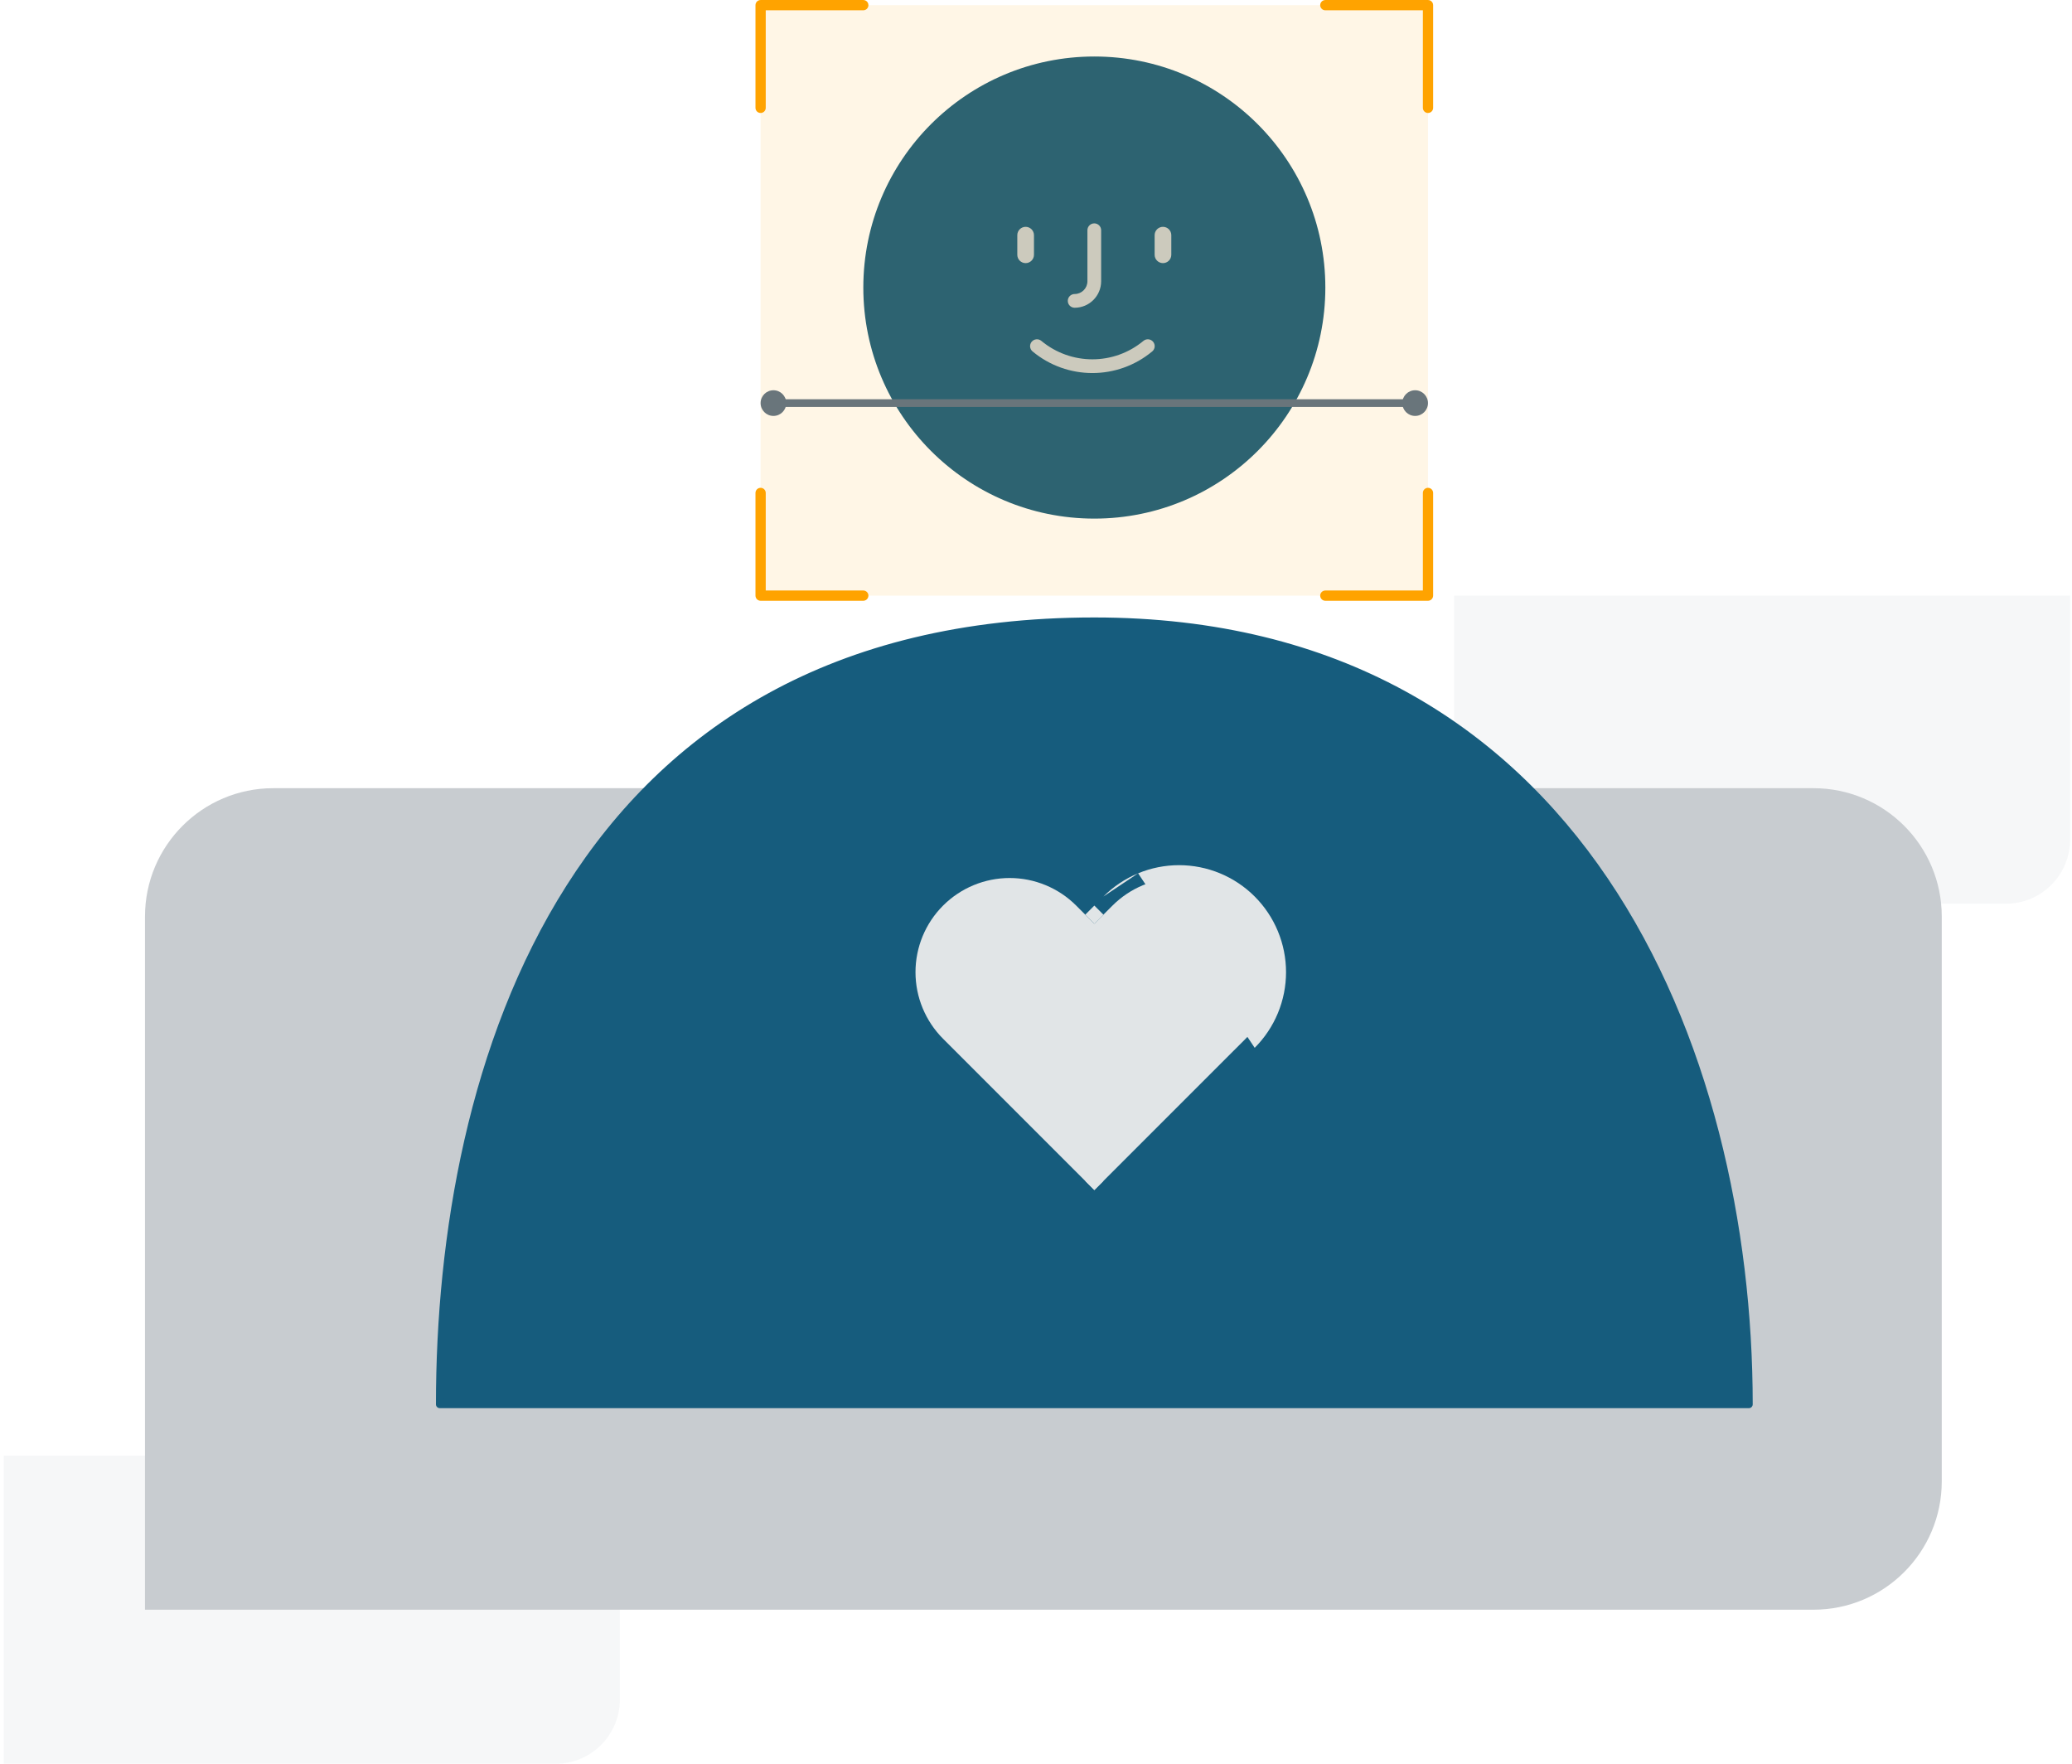<svg width="188" height="160" viewBox="0 0 188 160" fill="none" xmlns="http://www.w3.org/2000/svg">
<path opacity="0.3" d="M187.828 54.034H131.933V81.982H182.006C185.221 81.982 187.828 79.375 187.828 76.159V54.034Z" fill="#E1E5E7"/>
<path opacity="0.3" d="M56.242 132.055H0.347V160.002H50.42C53.635 160.002 56.242 157.395 56.242 154.18V132.055Z" fill="#E1E5E7"/>
<path d="M13.156 83.147C13.156 76.716 18.37 71.502 24.801 71.502H164.539C170.97 71.502 176.183 76.716 176.183 83.147V134.384C176.183 140.815 170.97 146.029 164.539 146.029H13.156V83.147Z" fill="#C8CCD0"/>
<path d="M158.681 127.397H39.904C39.904 97.12 51.549 56.363 99.293 56.363C143.543 56.363 158.681 95.373 158.681 127.397Z" fill="#165C7D"/>
<path fill-rule="evenodd" clip-rule="evenodd" d="M51.4 80.339C60.343 66.264 75.301 56.014 99.293 56.014C121.539 56.014 136.492 65.828 145.87 79.675C155.236 93.505 159.03 111.338 159.03 127.396C159.03 127.589 158.874 127.746 158.681 127.746H39.904C39.711 127.746 39.555 127.589 39.555 127.396C39.555 112.223 42.471 94.39 51.4 80.339ZM40.254 127.047H158.331C158.276 111.174 154.489 93.648 145.291 80.067C136.037 66.403 121.296 56.712 99.293 56.712C75.54 56.712 60.804 66.84 51.989 80.713C43.227 94.502 40.298 112.021 40.254 127.047Z" fill="#165C7D"/>
<path d="M113.019 82.153C112.226 81.36 111.284 80.73 110.248 80.301C109.212 79.871 108.101 79.65 106.979 79.65C105.857 79.65 104.747 79.871 103.71 80.301C102.674 80.73 101.732 81.36 100.939 82.153L99.293 83.799L97.648 82.153C96.046 80.551 93.873 79.651 91.608 79.651C89.343 79.651 87.17 80.551 85.568 82.153C83.966 83.755 83.066 85.927 83.066 88.193C83.066 90.458 83.966 92.631 85.568 94.233L87.214 95.878L99.293 107.958L111.373 95.878L113.019 94.233C113.812 93.439 114.442 92.498 114.871 91.462C115.3 90.425 115.521 89.314 115.521 88.193C115.521 87.071 115.3 85.96 114.871 84.924C114.442 83.888 113.812 82.946 113.019 82.153Z" fill="#E1E5E7"/>
<path fill-rule="evenodd" clip-rule="evenodd" d="M103.265 79.225C104.443 78.737 105.705 78.486 106.98 78.486C108.254 78.486 109.517 78.737 110.694 79.225C111.872 79.713 112.942 80.428 113.843 81.33C113.843 81.33 113.843 81.33 113.843 81.33C113.843 81.33 113.843 81.33 113.843 81.33C114.744 82.231 115.46 83.301 115.947 84.478C116.435 85.656 116.687 86.918 116.687 88.193C116.687 89.468 116.435 90.73 115.947 91.908C115.459 93.085 114.744 94.155 113.843 95.056L113.019 94.233L113.843 95.056C113.843 95.056 113.843 95.056 113.843 95.056M99.294 82.152L98.471 82.976L99.294 83.799L100.118 82.976L99.294 82.152ZM99.294 106.311L98.471 107.135L99.294 107.958L100.118 107.135L99.294 106.311ZM103.265 79.225C102.088 79.713 101.018 80.428 100.117 81.33L103.265 79.225ZM100.117 81.33C100.116 81.33 100.116 81.33 100.116 81.33L100.117 81.33Z" fill="#E1E5E7"/>
<path d="M120.253 26.087C120.253 37.663 110.869 47.047 99.293 47.047C87.716 47.047 78.332 37.663 78.332 26.087C78.332 14.51 87.716 5.126 99.293 5.126C110.869 5.126 120.253 14.51 120.253 26.087Z" fill="#165C7D"/>
<path d="M97.508 27.918C98.833 27.918 99.911 26.84 99.911 25.515L99.911 20.887C99.911 20.543 99.632 20.264 99.288 20.264C98.944 20.264 98.665 20.542 98.665 20.887V25.515C98.665 26.153 98.146 26.672 97.508 26.672C97.164 26.672 96.885 26.951 96.885 27.295C96.885 27.639 97.163 27.918 97.508 27.918L97.508 27.918Z" fill="#C6CED1"/>
<path d="M92.303 21.334V23.113C92.303 23.531 92.641 23.87 93.059 23.87C93.477 23.87 93.816 23.531 93.816 23.113V21.334C93.816 20.916 93.477 20.577 93.059 20.577C92.641 20.577 92.303 20.916 92.303 21.334Z" fill="#C6CED1"/>
<path d="M105.52 23.87C105.938 23.87 106.277 23.531 106.277 23.113V21.334C106.277 20.916 105.938 20.577 105.52 20.577C105.102 20.577 104.764 20.916 104.764 21.334V23.113C104.764 23.531 105.102 23.87 105.52 23.87Z" fill="#C6CED1"/>
<path d="M104.626 31.004C104.406 30.74 104.013 30.703 103.748 30.923C101.064 33.154 97.168 33.154 94.484 30.923C94.22 30.703 93.827 30.74 93.607 31.004C93.387 31.268 93.423 31.661 93.688 31.881C95.261 33.188 97.189 33.842 99.117 33.842C101.044 33.842 102.972 33.188 104.545 31.881C104.809 31.661 104.846 31.269 104.625 31.004H104.626Z" fill="#C6CED1"/>
<path d="M69.012 0.469H129.565V54.035H69.012V0.469Z" fill="#FFA300" fill-opacity="0.1"/>
<path fill-rule="evenodd" clip-rule="evenodd" d="M128.448 36.917H70.176V36.219H128.448V36.917Z" fill="#69757B"/>
<path d="M71.341 36.568C71.341 37.211 70.819 37.732 70.176 37.732C69.533 37.732 69.012 37.211 69.012 36.568C69.012 35.925 69.533 35.403 70.176 35.403C70.819 35.403 71.341 35.925 71.341 36.568Z" fill="#69757B"/>
<path d="M129.565 36.568C129.565 37.211 129.044 37.732 128.401 37.732C127.758 37.732 127.236 37.211 127.236 36.568C127.236 35.925 127.758 35.403 128.401 35.403C129.044 35.403 129.565 35.925 129.565 36.568Z" fill="#69757B"/>
<path fill-rule="evenodd" clip-rule="evenodd" d="M68.547 0.468C68.547 0.21 68.755 0.002 69.013 0.002H78.329C78.586 0.002 78.794 0.21 78.794 0.468C78.794 0.725 78.586 0.934 78.329 0.934H69.478V9.784C69.478 10.041 69.27 10.249 69.013 10.249C68.755 10.249 68.547 10.041 68.547 9.784V0.468Z" fill="#FFA300"/>
<path fill-rule="evenodd" clip-rule="evenodd" d="M130.033 0.468C130.033 0.21 129.825 0.002 129.567 0.002H120.252C119.994 0.002 119.786 0.21 119.786 0.468C119.786 0.725 119.994 0.934 120.252 0.934H129.102V9.784C129.102 10.041 129.31 10.249 129.567 10.249C129.825 10.249 130.033 10.041 130.033 9.784V0.468Z" fill="#FFA300"/>
<path fill-rule="evenodd" clip-rule="evenodd" d="M68.547 54.034C68.547 54.291 68.755 54.5 69.013 54.5H78.329C78.586 54.5 78.794 54.291 78.794 54.034C78.794 53.777 78.586 53.568 78.329 53.568H69.478V44.718C69.478 44.461 69.27 44.253 69.013 44.253C68.755 44.253 68.547 44.461 68.547 44.718V54.034Z" fill="#FFA300"/>
<path fill-rule="evenodd" clip-rule="evenodd" d="M130.033 54.034C130.033 54.291 129.825 54.5 129.567 54.5H120.252C119.994 54.5 119.786 54.291 119.786 54.034C119.786 53.777 119.994 53.568 120.252 53.568H129.102V44.718C129.102 44.461 129.31 44.253 129.567 44.253C129.825 44.253 130.033 44.461 130.033 44.718V54.034Z" fill="#FFA300"/>
</svg>
